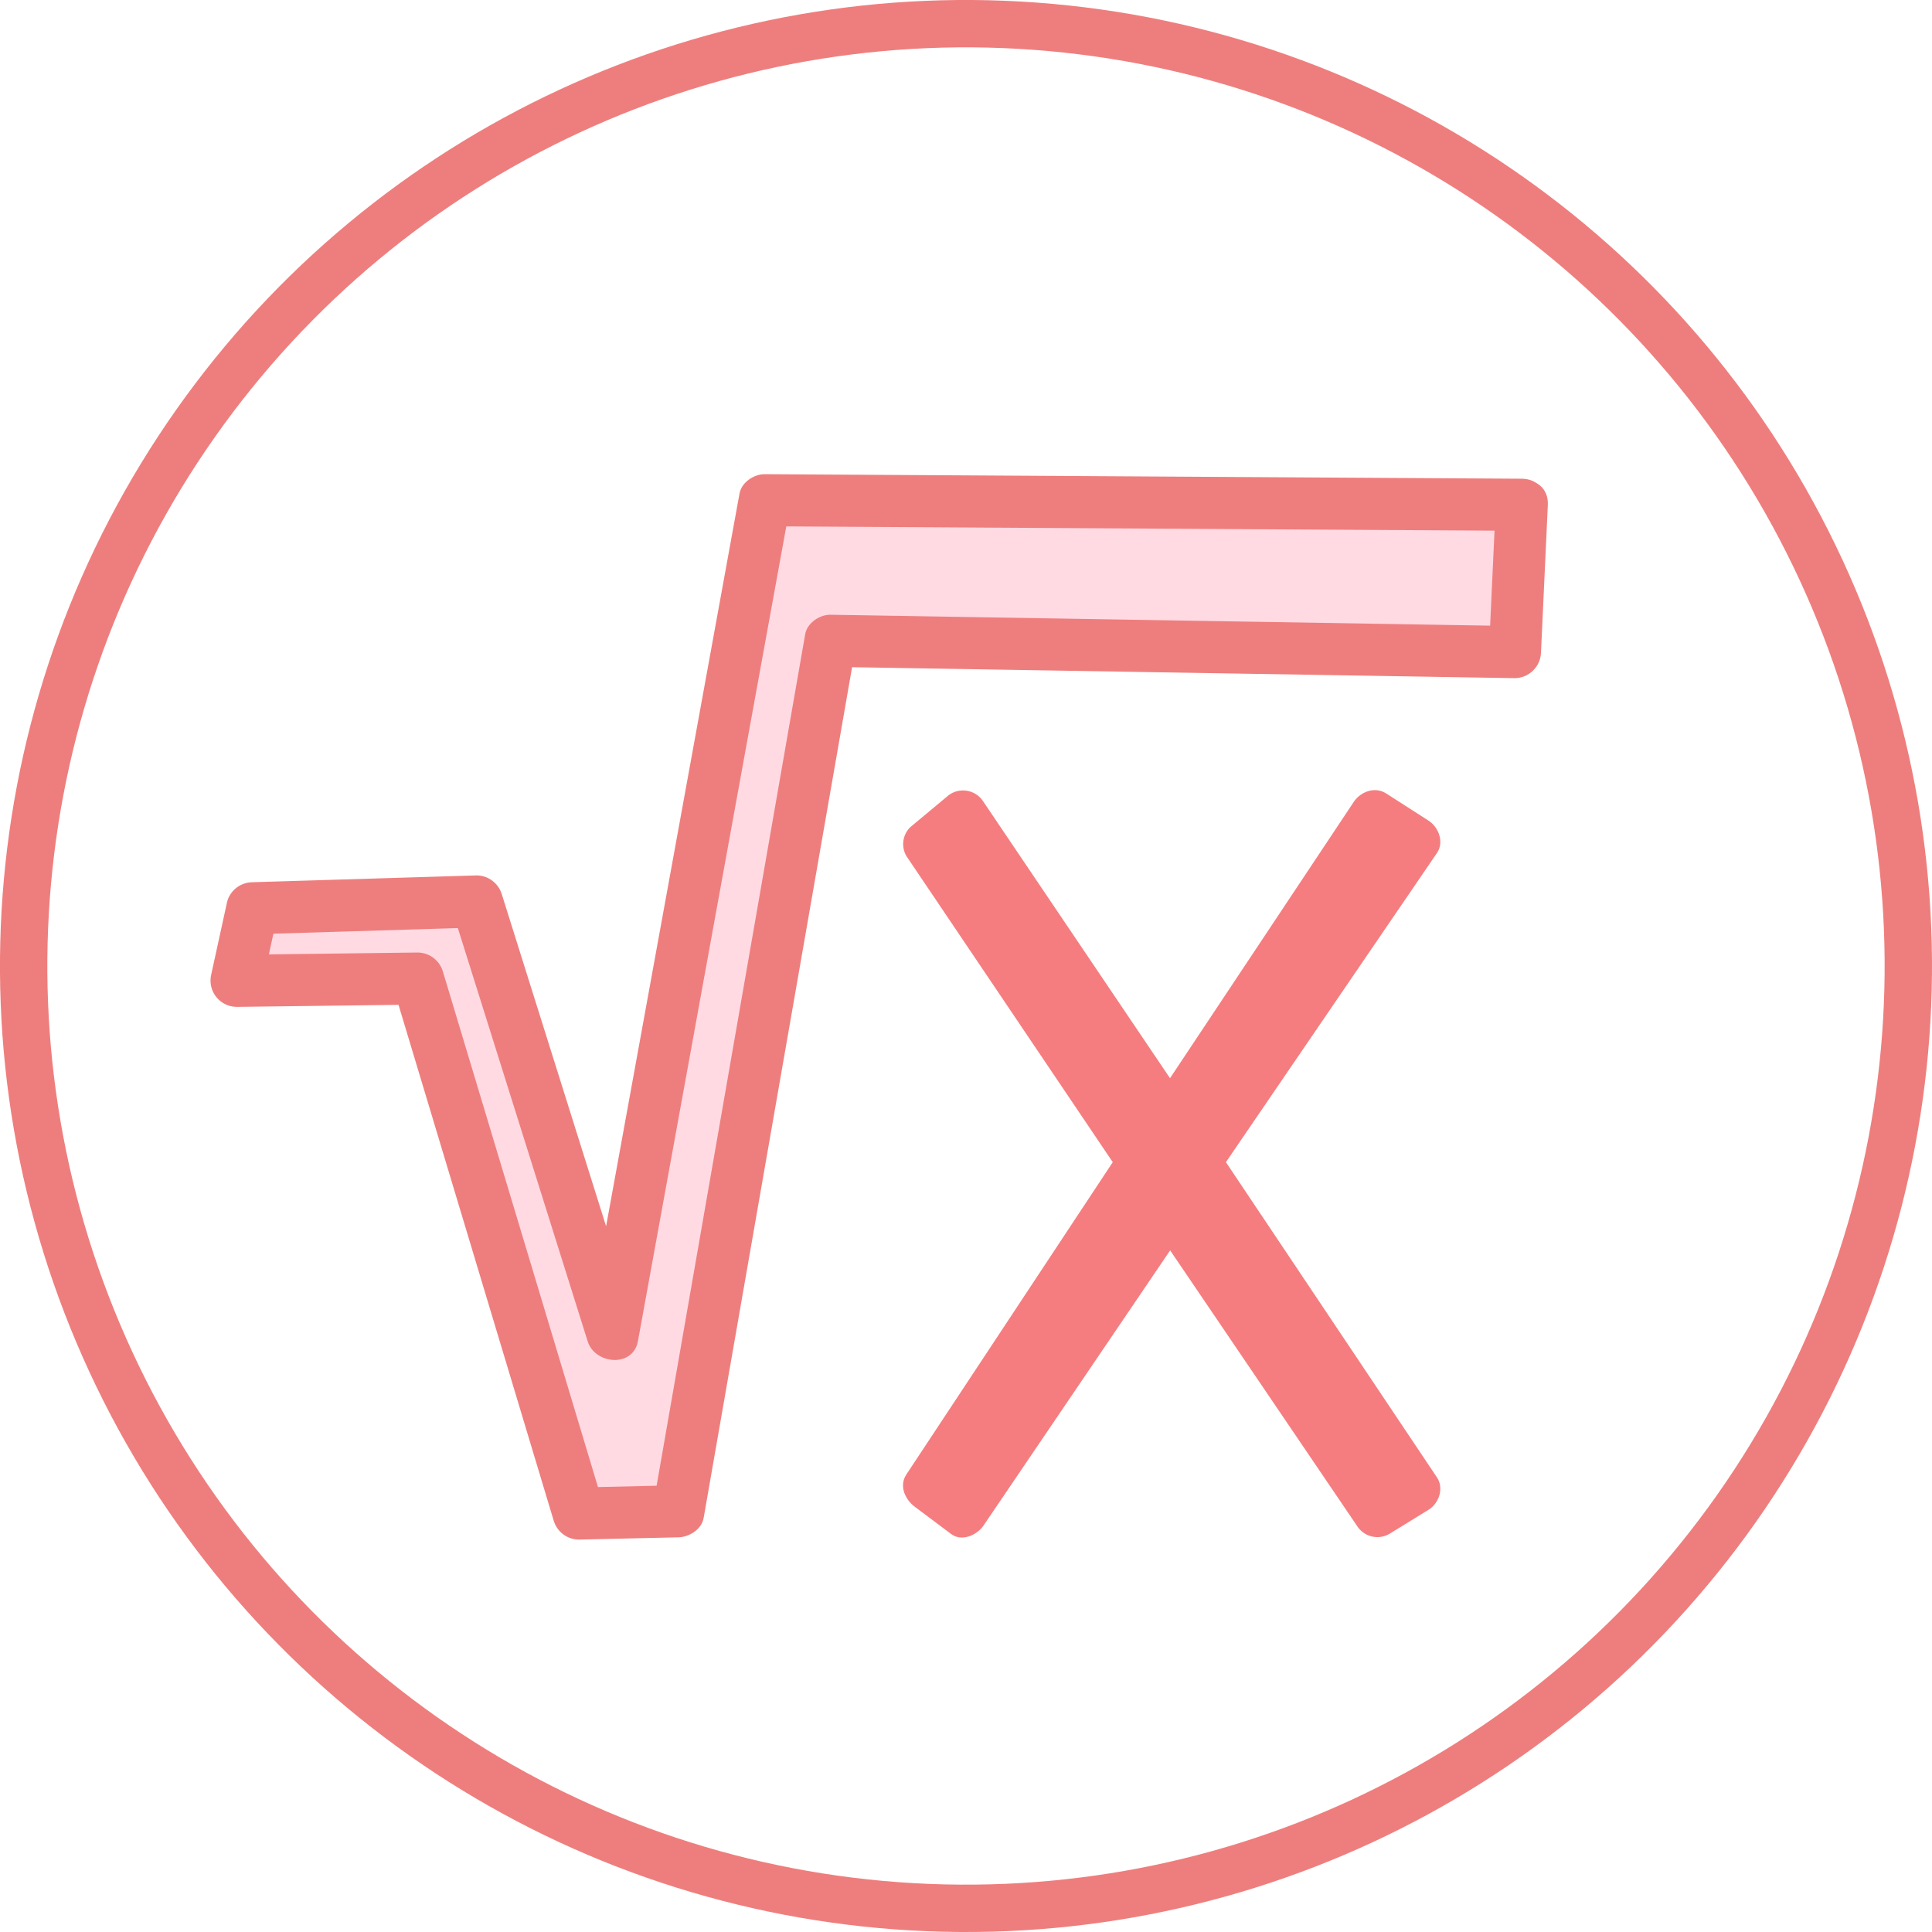 <?xml version="1.0" encoding="UTF-8"?>
<svg id="_Слой_1" data-name="Слой 1" xmlns="http://www.w3.org/2000/svg" viewBox="0 0 227.24 227.241">
  <defs>
    <style>
      .cls-1 {
        stroke-width: .557px;
      }

      .cls-1, .cls-2 {
        fill: none;
        stroke: #ee7e7d;
        stroke-miterlimit: 5.57;
      }

      .cls-2 {
        stroke-width: 5.57px;
      }

      .cls-3 {
        fill: #ffdae3;
      }

      .cls-3, .cls-4, .cls-5 {
        stroke-width: 0px;
      }

      .cls-4 {
        fill: #ee7e7d;
      }

      .cls-5 {
        fill: #f57d7f;
      }
    </style>
  </defs>
  <circle class="cls-2" cx="113.62" cy="113.62" r="110.836" transform="translate(-9.745 216.578) rotate(-84.848)"/>
  <path class="cls-5" d="M169.014,173.771l-24.823-37.078,24.823-36.363c.875-1.282.195-3.042-.997-3.811l-4.98-3.197c-1.32-.847-3.008-.212-3.811.997l-21.611,32.498-21.933-32.498c-.824-1.337-2.573-1.749-3.904-.925-.167.106-.324.223-.468.362l-4.267,3.554c-.891.897-1.075,2.284-.435,3.376l24.273,36.008-24.273,36.727c-.897,1.359-.15,2.946.997,3.81l4.267,3.197c1.259.947,3.047.128,3.81-.997l21.95-32.363,21.951,32.363c.797,1.304,2.479,1.749,3.81.997l4.624-2.846c1.226-.752,1.855-2.535.997-3.81Z"/>
  <path class="cls-3" d="M178.996,59.37l-89.055-.535c-5.955,32.704-11.91,65.414-17.865,98.118-5.331-16.973-10.667-33.951-15.998-50.925-8.801.268-17.597.535-26.398.802l-1.866,8.534,21.329-.267,18.929,62.924,11.731-.267c5.955-34.131,11.909-68.261,17.864-102.385l80.521,1.331c.279-5.777.546-11.553.808-17.33"/>
  <path class="cls-4" d="M178.996,56.585l-89.055-.535c-1.131-.005-2.468.864-2.685,2.045-5.955,32.704-11.91,65.414-17.865,98.118h5.37c-5.331-16.973-10.668-33.952-15.998-50.925-.351-1.198-1.438-2.028-2.685-2.045-8.802.268-17.598.535-26.399.802-1.248.017-2.34.847-2.685,2.045l-1.866,8.534c-.39,1.509.518,3.047,2.022,3.437.217.055.44.083.663.089l21.329-.268-2.685-2.044,18.929,62.924c.351,1.198,1.437,2.028,2.685,2.044l11.732-.267c1.124-.028,2.473-.841,2.685-2.044,5.955-34.13,11.909-68.261,17.864-102.386l-2.685,2.045,80.521,1.331c1.526-.028,2.758-1.259,2.785-2.785.268-5.777.535-11.553.803-17.33.167-3.582-5.404-3.576-5.571,0-.268,5.777-.535,11.553-.802,17.33l2.785-2.785-80.521-1.332c-1.119-.016-2.479.869-2.685,2.045-5.955,34.13-11.91,68.255-17.865,102.385l2.686-2.044-11.732.267,2.685,2.044-18.928-62.924c-.351-1.197-1.437-2.027-2.686-2.044l-21.329.267,2.685,3.527,1.866-8.534-2.685,2.044c8.801-.268,17.597-.535,26.399-.802l-2.686-2.045c5.332,16.973,10.668,33.952,15.999,50.926.763,2.428,4.851,2.863,5.369,0,5.955-32.705,11.91-65.414,17.865-98.119l-2.685,2.045,89.055.534c3.588.023,3.594-5.548.001-5.57"/>
  <path class="cls-1" d="M178.996,56.585l-89.055-.535c-1.131-.005-2.468.864-2.685,2.045-5.955,32.704-11.91,65.414-17.865,98.118h5.37c-5.331-16.973-10.668-33.952-15.998-50.925-.351-1.198-1.438-2.028-2.685-2.045-8.802.268-17.598.535-26.399.802-1.248.017-2.34.847-2.685,2.045l-1.866,8.534c-.39,1.509.518,3.047,2.022,3.437.217.055.44.083.663.089l21.329-.268-2.685-2.044,18.929,62.924c.351,1.198,1.437,2.028,2.685,2.044l11.732-.267c1.124-.028,2.473-.841,2.685-2.044,5.955-34.13,11.909-68.261,17.864-102.386l-2.685,2.045,80.521,1.331c1.526-.028,2.758-1.259,2.785-2.785.268-5.777.535-11.553.803-17.33.167-3.582-5.404-3.576-5.571,0-.268,5.777-.535,11.553-.802,17.33l2.785-2.785-80.521-1.332c-1.119-.016-2.479.869-2.685,2.045-5.955,34.13-11.91,68.255-17.865,102.385l2.686-2.044-11.732.267,2.685,2.044-18.928-62.924c-.351-1.197-1.437-2.027-2.686-2.044l-21.329.267,2.685,3.527,1.866-8.534-2.685,2.044c8.801-.268,17.597-.535,26.399-.802l-2.686-2.045c5.332,16.973,10.668,33.952,15.999,50.926.763,2.428,4.851,2.863,5.369,0,5.955-32.705,11.91-65.414,17.865-98.119l-2.685,2.045,89.055.534c3.588.023,3.594-5.548.001-5.57Z"/>
</svg>